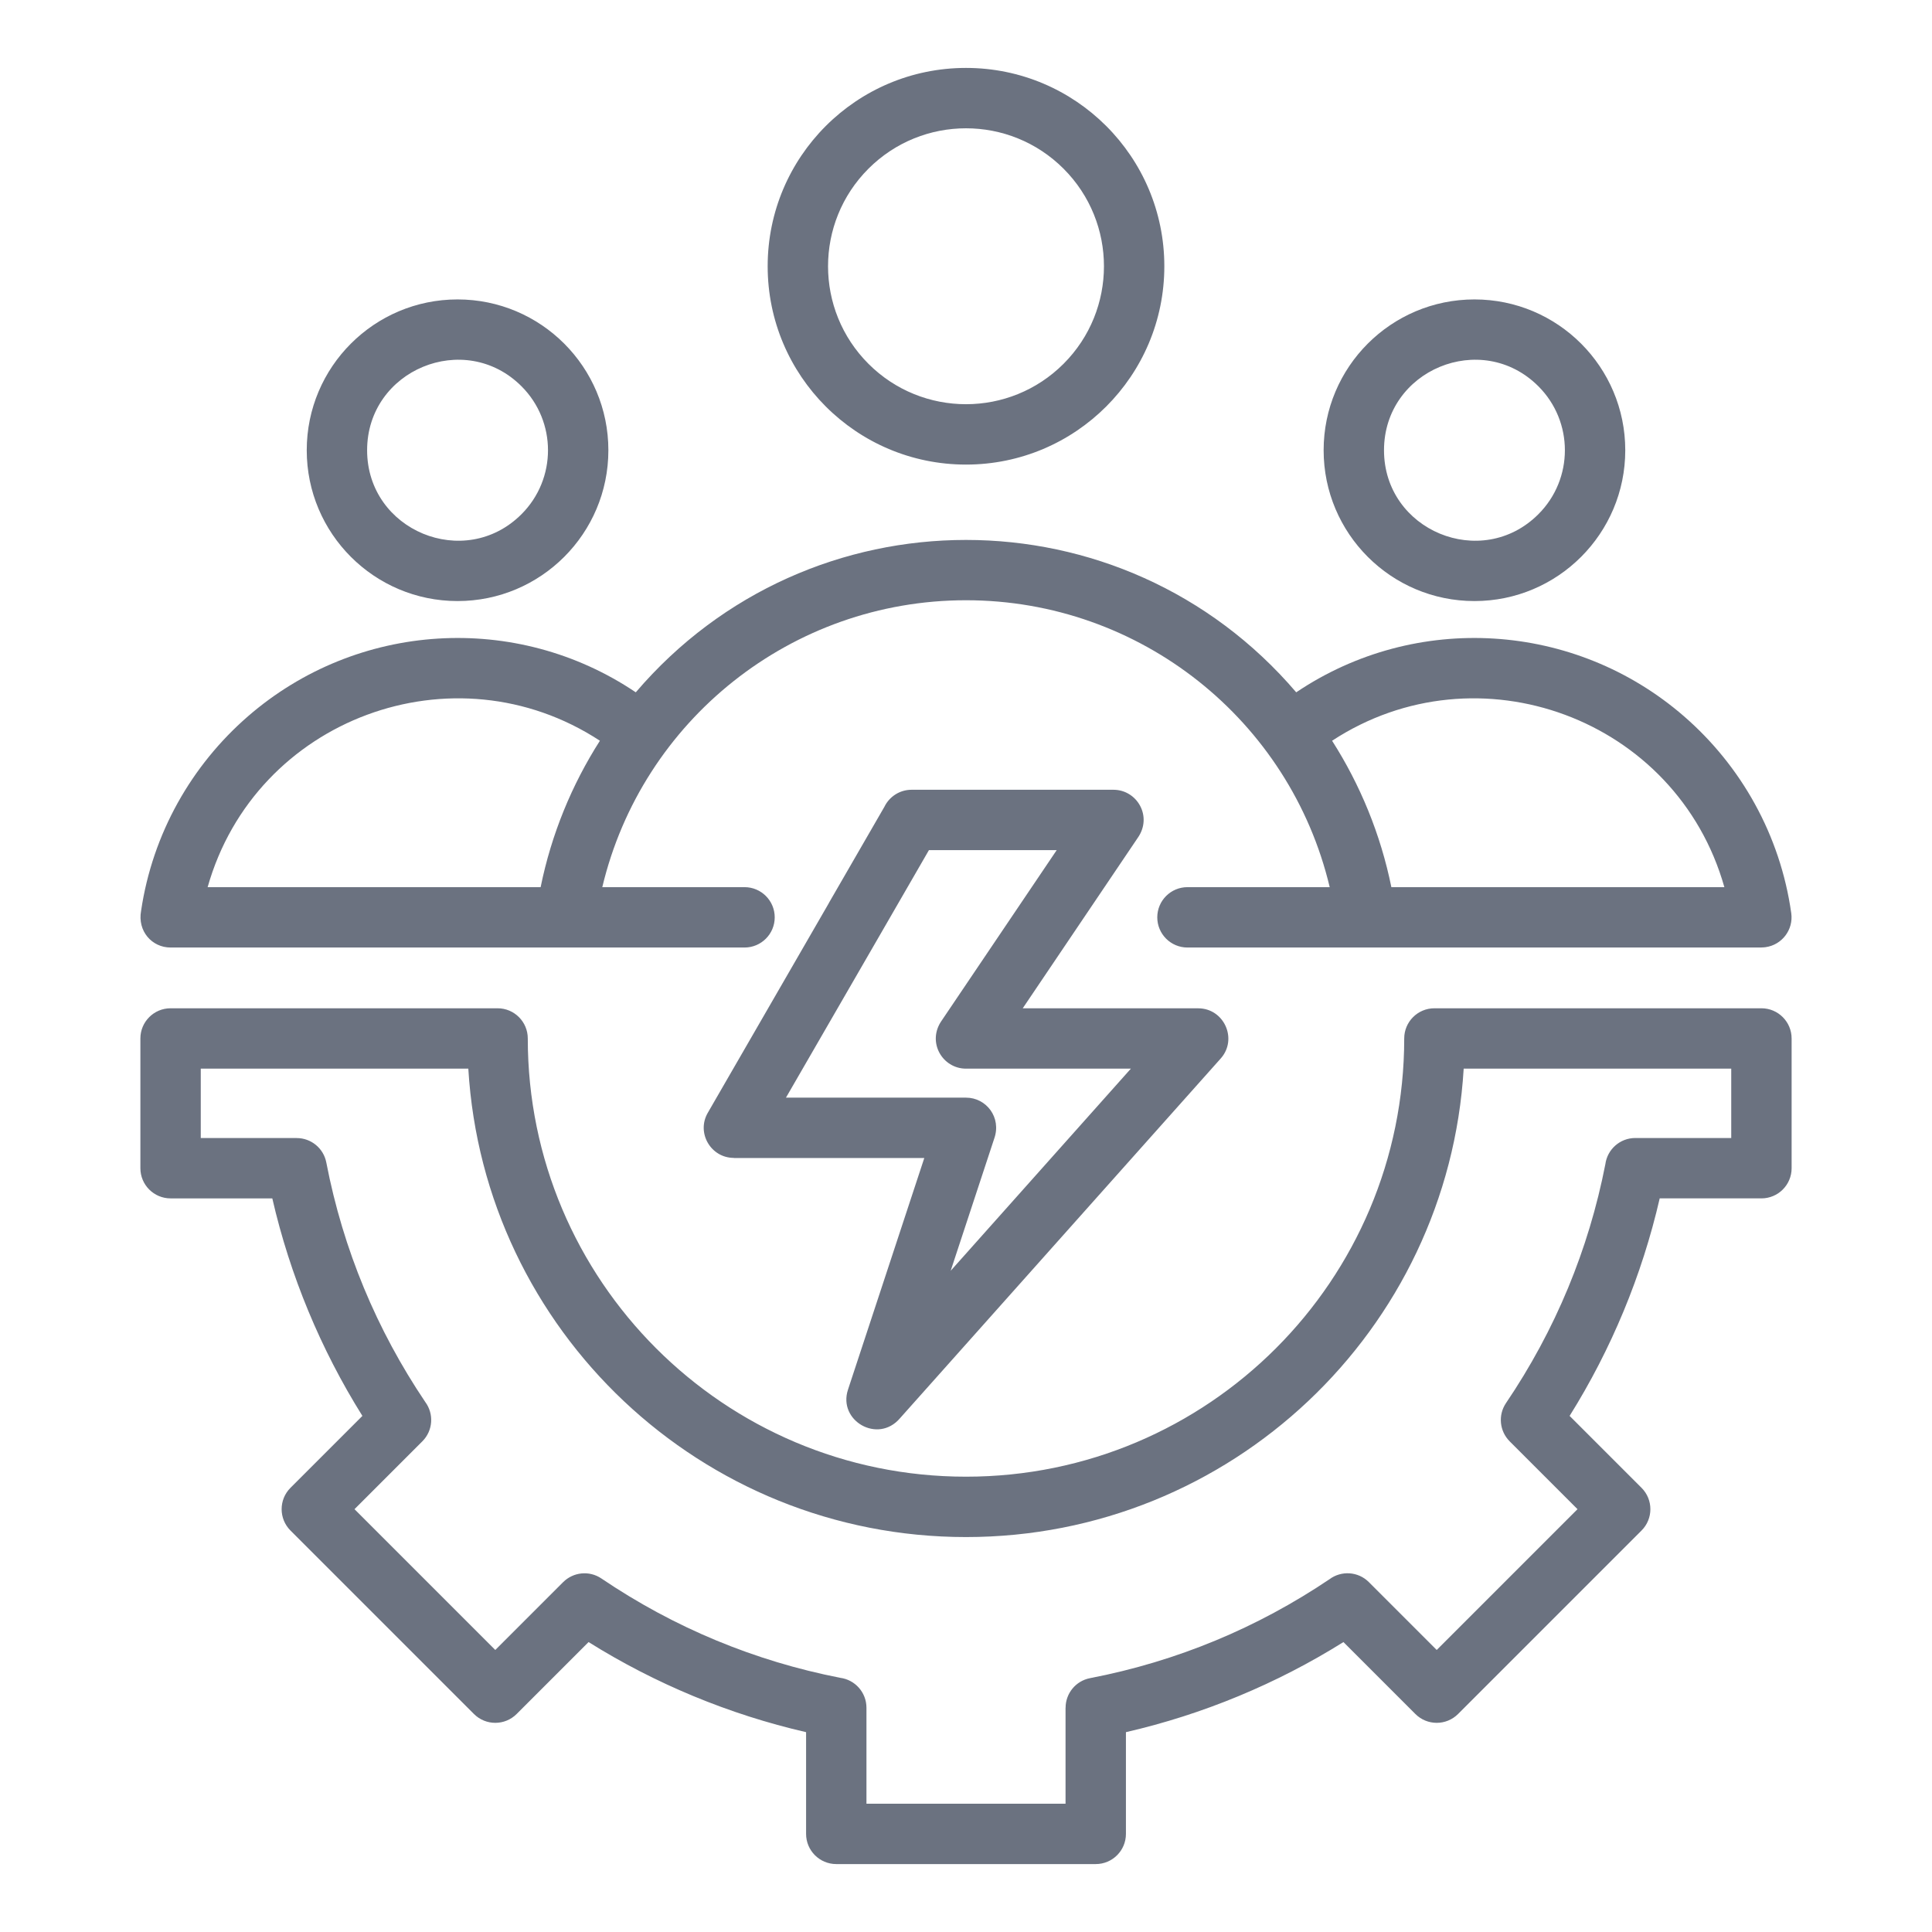 <svg id="Layer_1" enable-background="new 0 0 512 512" viewBox="0 0 512 512" xmlns="http://www.w3.org/2000/svg" width="300" height="300" version="1.1" xmlns:xlink="http://www.w3.org/1999/xlink" xmlns:svgjs="http://svgjs.dev/svgjs"><g width="100%" height="100%" transform="matrix(1,0,0,1,0,0)"><path clip-rule="evenodd" d="m121.257 79.351c22.072 0 39.968 17.896 39.968 39.968s-17.896 39.968-39.968 39.968-39.968-17.895-39.968-39.968 17.896-39.968 39.968-39.968zm231.129 155.753h-37.695c-4.418 0-8 3.582-8 8s3.582 8 8 8h152.105v-.018c.361-.001.726-.025 1.094-.076 4.366-.604 7.416-4.633 6.813-9-2.915-20.746-13.331-39.083-28.416-52.18-28.91-25.099-71.079-27.709-102.775-6.359-45.968-53.845-129.053-53.843-175.022 0-31.696-21.35-73.865-18.739-102.775 6.359-14.935 12.966-25.292 31.069-28.325 51.561-.986 5.388 2.895 9.713 7.815 9.713h152.105c4.418 0 8-3.582 8-8s-3.582-8-8-8h-37.695c10.51-44.194 50.15-76.033 96.387-76.033 46.235 0 85.874 31.839 96.384 76.033zm-209.113 0h-88.248c12.655-44.762 65.307-64.105 103.957-38.8-7.451 11.668-12.855 24.771-15.709 38.8zm209.744-38.799c38.645-25.305 91.302-5.967 103.958 38.799h-88.249c-2.854-14.029-8.259-27.131-15.709-38.799zm-119.434 50.799 12.591-21.808h33.861l-30.445 45.121c-4.037 5.681.132 12.787 6.41 12.787h43.693l-47.754 53.565 11.551-35.065c1.954-5.543-2.094-10.816-7.49-10.816h-47.714zm-14.051-7.556c.075-.149.154-.297.238-.444l14.612-25.309c1.299-2.663 4.032-4.499 7.194-4.499h53.497c6.279 0 10.448 7.106 6.41 12.787l-30.445 45.121h46.492v.01c6.837-.003 10.566 8.141 5.969 13.302l-85.01 95.354c-5.85 6.824-16.47.629-13.766-7.584l20.225-61.399h-50.478v-.033c-6.058.005-9.98-6.6-6.906-11.936zm36.468-221.548c29.026 0 52.56 23.533 52.56 52.56s-23.534 52.559-52.56 52.559c-29.027 0-52.56-23.533-52.56-52.559.001-29.028 23.534-52.56 52.56-52.56zm25.853 26.707c-14.277-14.277-37.428-14.277-51.705 0-14.277 14.276-14.276 37.428 0 51.705s37.428 14.276 51.705 0c14.276-14.276 14.276-37.428 0-51.705zm108.891 34.644c22.072 0 39.968 17.896 39.968 39.968s-17.896 39.968-39.968 39.968-39.968-17.895-39.968-39.968 17.896-39.968 39.968-39.968zm16.948 23.019c9.359 9.359 9.359 24.538 0 33.897-15.058 15.058-40.916 4.342-40.916-16.948 0-21.291 25.858-32.007 40.916-16.949zm67.104 172.834c0-4.418-3.582-8-8-8h-86.663c-4.418 0-8 3.582-8 8 0 64.14-51.993 116.133-116.133 116.133-64.139 0-116.133-51.993-116.133-116.133 0-4.418-3.582-8-8-8h-86.663c-4.418 0-8 3.582-8 8v34.381c0 4.418 3.582 8 8 8h26.959c4.697 20.436 12.834 40.005 23.876 57.645l-19.061 19.061c-3.124 3.124-3.124 8.189 0 11.313l48.623 48.623c3.124 3.124 8.189 3.124 11.313 0l19.062-19.062c17.643 11.041 37.208 19.178 57.645 23.876v26.959c0 4.418 3.582 8 8 8h68.762c4.418 0 8-3.582 8-8v-26.959c20.436-4.698 40.005-12.835 57.645-23.876l19.061 19.062c3.124 3.124 8.189 3.124 11.313 0l48.623-48.623c3.124-3.124 3.124-8.189 0-11.313l-19.062-19.062c11.041-17.642 19.178-37.208 23.876-57.645h26.959c4.418 0 8-3.582 8-8v-34.38zm-16 26.381v-18.381h-70.904c-4.148 69.445-61.798 124.133-131.892 124.133-70.093 0-127.745-54.688-131.892-124.133h-70.904v18.381h25.429v.013c3.759-.004 7.112 2.658 7.844 6.487 2.226 11.55 5.585 22.665 9.958 33.22 4.39 10.597 9.851 20.717 16.258 30.229 2.335 3.132 2.081 7.586-.763 10.43l-17.984 17.984 37.31 37.311 17.984-17.984.005.005c2.65-2.656 6.894-3.15 10.12-.974 9.602 6.496 19.827 12.027 30.539 16.465 10.416 4.315 21.378 7.643 32.764 9.869 3.922.514 6.951 3.869 6.951 7.931v25.429h52.762v-25.429h.013c-.004-3.759 2.658-7.112 6.487-7.844 11.55-2.226 22.665-5.586 33.22-9.958 10.597-4.39 20.717-9.851 30.229-16.258 3.132-2.335 7.586-2.081 10.43.763l17.984 17.984 37.31-37.311-17.984-17.984.005-.005c-2.656-2.65-3.15-6.893-.974-10.12 6.496-9.602 12.027-19.827 16.465-30.539 4.315-10.416 7.643-21.378 9.869-32.764.514-3.922 3.869-6.951 7.931-6.951h25.43zm-320.591-199.215c-15.058-15.058-40.916-4.342-40.916 16.948s25.859 32.006 40.916 16.948c9.359-9.359 9.359-24.537 0-33.896z" fill-rule="evenodd" fill="#6b7280" fill-opacity="1" data-original-color="#000000ff" stroke="none" stroke-opacity="1"/></g></svg>